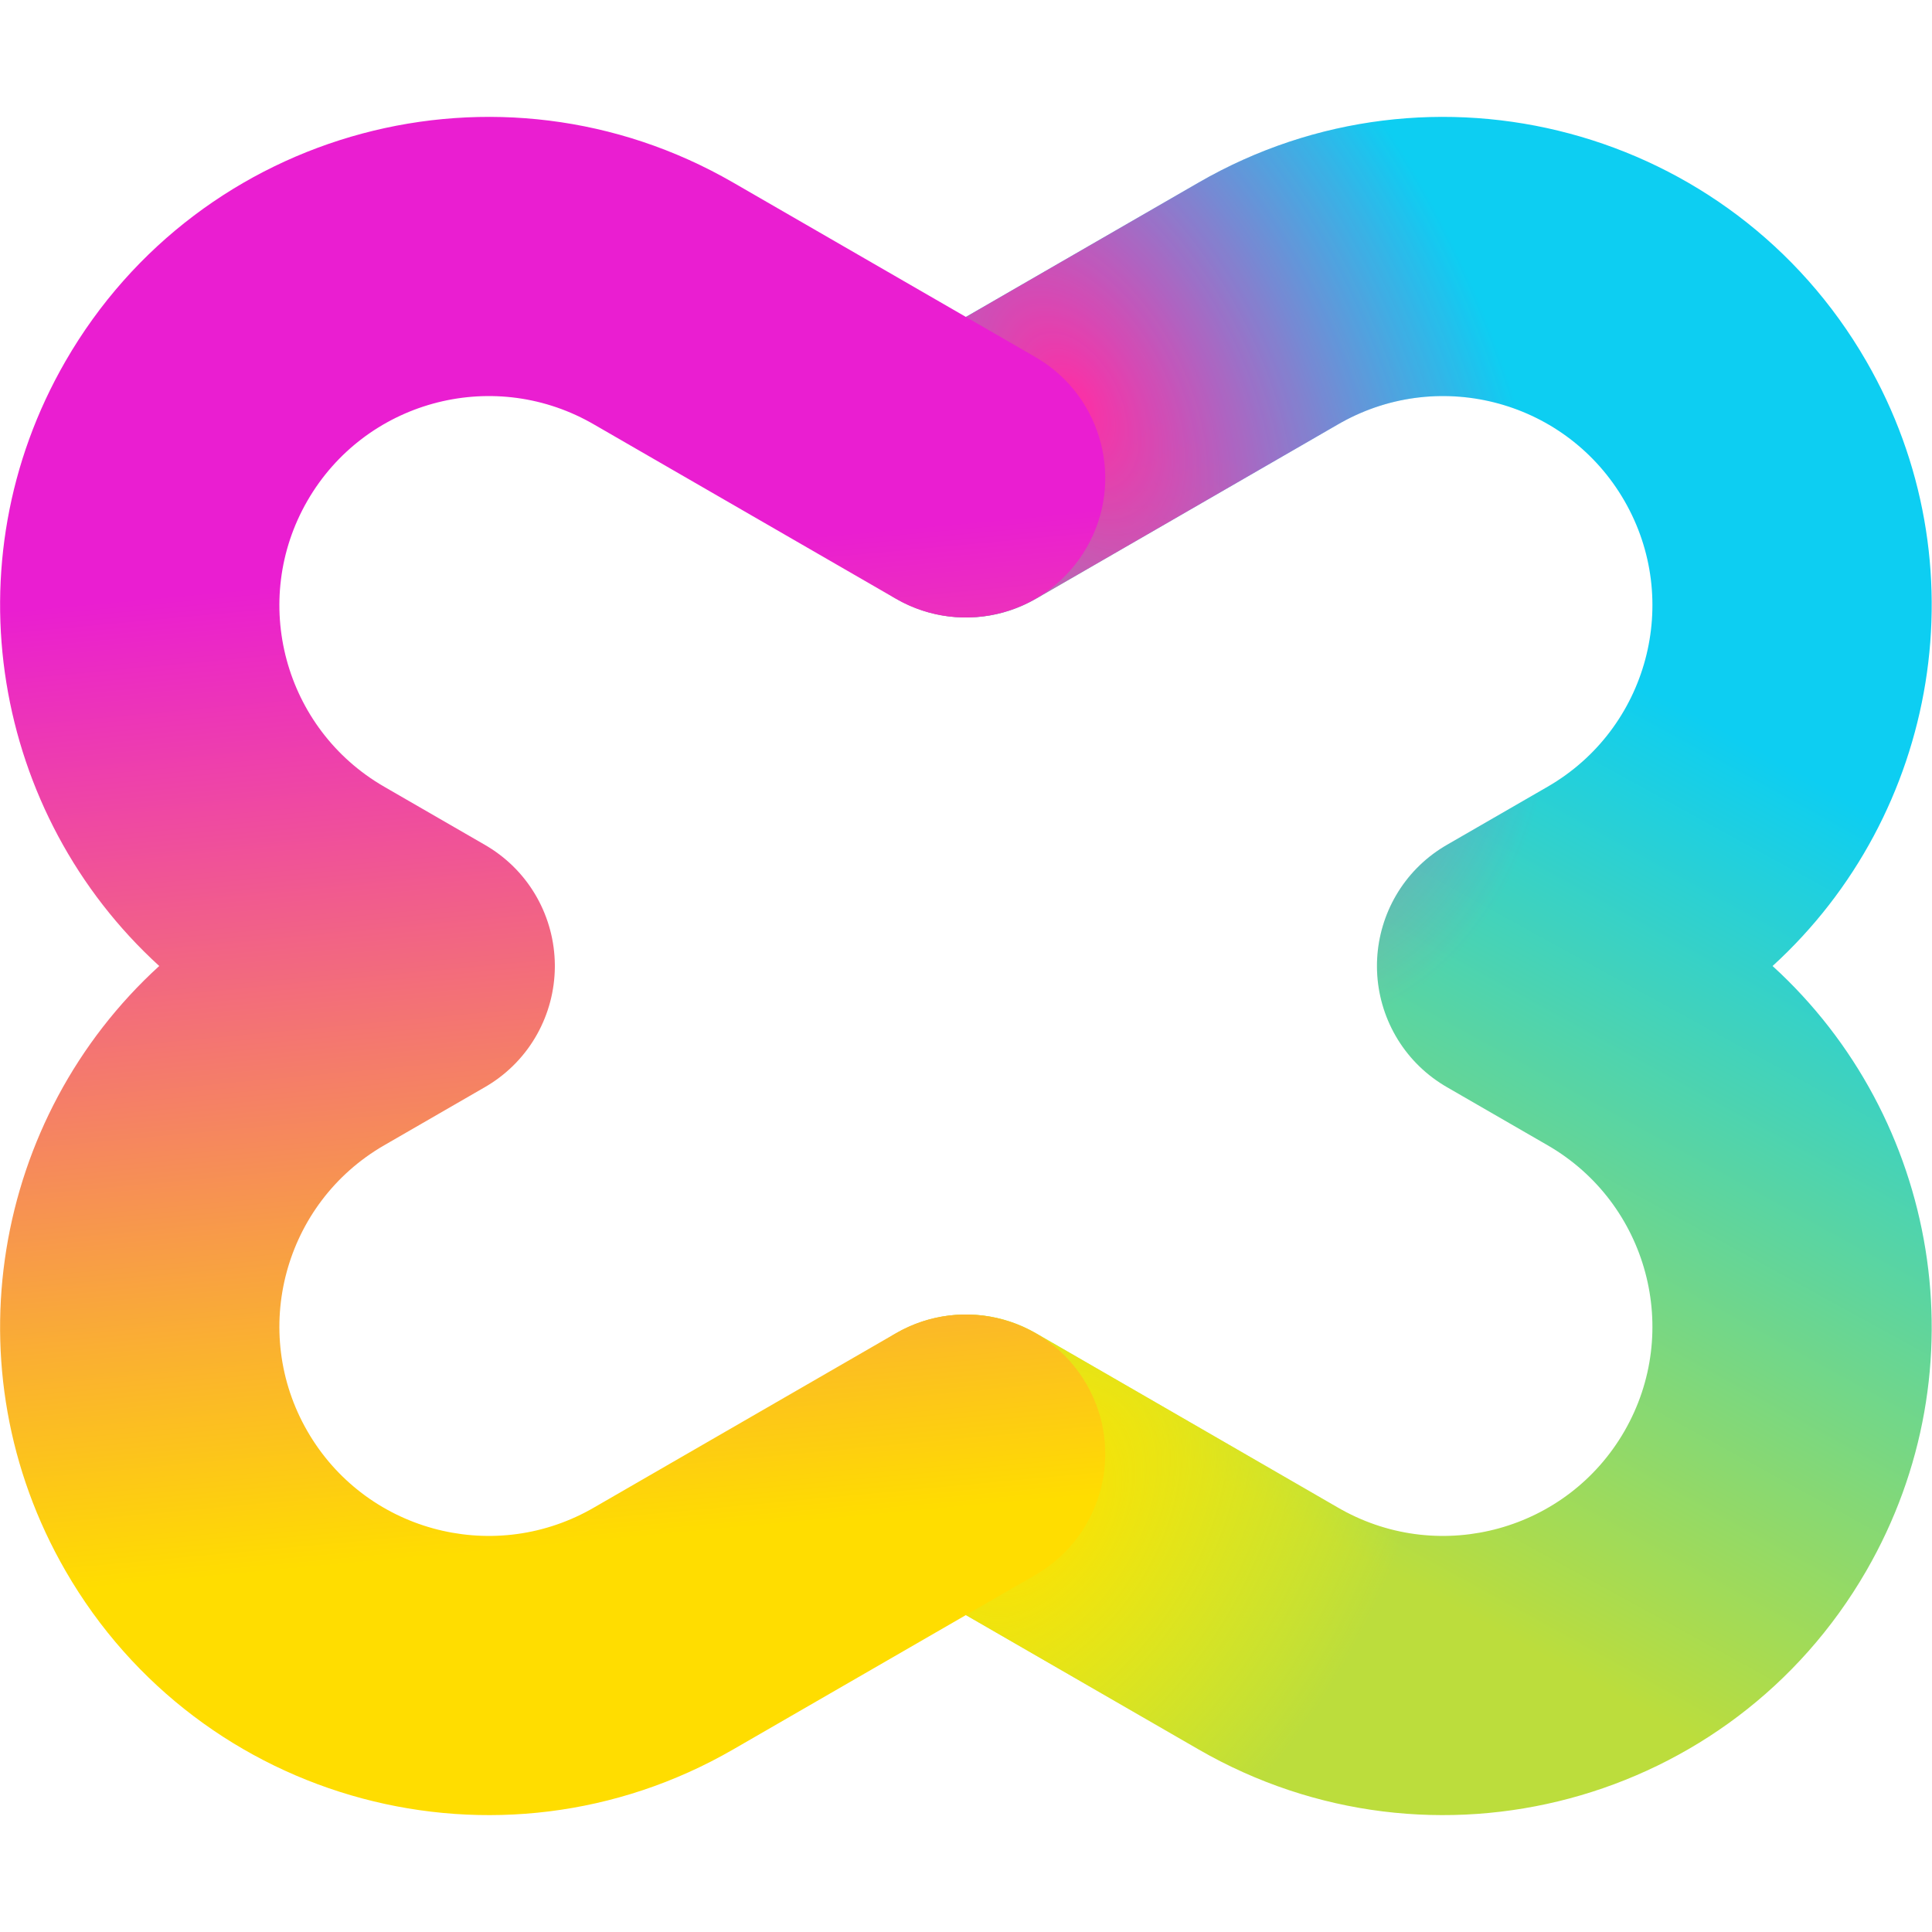 <?xml version="1.0" encoding="UTF-8"?>
<svg width="120px" height="120px" viewBox="0 0 512 512" version="1.1" xmlns="http://www.w3.org/2000/svg" xmlns:xlink="http://www.w3.org/1999/xlink">
    <title>EX3_logo</title>
    <defs>
        <linearGradient x1="52.596%" y1="27.877%" x2="34.602%" y2="78.198%" id="linearGradient-1">
            <stop stop-color="#0DCEF2" offset="0%"></stop>
            <stop stop-color="#BCDD3C" offset="100%"></stop>
        </linearGradient>
        <radialGradient cx="18.75%" cy="80.102%" fx="18.75%" fy="80.102%" r="28.888%" gradientTransform="translate(0.187,0.801),scale(1,0.651),rotate(34.984),scale(1,1.526),translate(-0.187,-0.801)" id="radialGradient-2">
            <stop stop-color="#FFE100" offset="0%"></stop>
            <stop stop-color="#FFF500" stop-opacity="0" offset="100%"></stop>
        </radialGradient>
        <radialGradient cx="22.427%" cy="19.044%" fx="22.427%" fy="19.044%" r="34.847%" gradientTransform="translate(0.224,0.19),scale(1,0.651),rotate(-28.05),scale(1,1.656),translate(-0.224,-0.19)" id="radialGradient-3">
            <stop stop-color="#FF2DA5" offset="0%"></stop>
            <stop stop-color="#FF32AF" stop-opacity="0" offset="100%"></stop>
        </radialGradient>
        <path d="M364.919,255.104 L364.927,254.853 C364.935,254.584 364.946,254.315 364.961,254.047 C365.582,242.248 371.84,230.975 382.617,224.39 L383.426,223.909 L410.134,208.489 C436.685,193.16 445.792,159.226 430.474,132.695 C415.327,106.459 381.967,97.288 355.552,111.911 L354.664,112.413 L274.539,158.673 C256.839,168.892 234.211,162.839 224,145.151 C213.945,127.736 219.676,105.536 236.751,95.102 L237.56,94.622 L317.684,48.362 C379.637,12.594 458.833,33.782 494.574,95.687 C525.534,149.312 513.731,215.899 469.75,256.003 C513.731,296.101 525.534,362.688 494.574,416.313 C458.833,478.218 379.637,499.406 317.684,463.638 L317.684,463.638 L237.56,417.378 L236.751,416.898 C219.676,406.464 213.945,384.264 224,366.849 C234.211,349.161 256.839,343.108 274.539,353.327 L274.539,353.327 L354.664,399.587 L355.552,400.089 C381.967,414.712 415.327,405.541 430.474,379.305 C445.792,352.774 436.685,318.84 410.134,303.511 L410.134,303.511 L383.426,288.091 L382.617,287.61 C371.677,280.925 365.394,269.41 364.935,257.419 C364.933,257.328 364.929,257.238 364.927,257.147 C364.918,256.877 364.912,256.605 364.91,256.333 L364.91,255.667 C364.912,255.479 364.915,255.291 364.919,255.104 Z" id="path-4"></path>
        <linearGradient x1="66.929%" y1="81.151%" x2="63.646%" y2="26.788%" id="linearGradient-5">
            <stop stop-color="#FFDD00" offset="0%"></stop>
            <stop stop-color="#EA1ED1" offset="100%"></stop>
        </linearGradient>
    </defs>
    <g id="页面-1" stroke="none" stroke-width="1" fill="none" fill-rule="evenodd">
        <g id="logo-3" transform="translate(-144, -4246)">
            <g id="编组-7" transform="translate(0, 4202)">
                <g id="EX3_logo" transform="translate(144, 44)">
                    <rect id="矩形" x="0" y="0" width="512" height="512"></rect>
                    <g id="形状结合" fill-rule="nonzero">
                        <use fill="url(#linearGradient-1)" xlink:href="#path-4"></use>
                        <use fill="url(#radialGradient-2)" xlink:href="#path-4"></use>
                        <use fill="url(#radialGradient-3)" xlink:href="#path-4"></use>
                    </g>
                    <path d="M129.332,287.61 L128.523,288.091 L101.815,303.511 C75.264,318.84 66.157,352.774 81.475,379.305 C96.622,405.541 129.982,414.712 156.397,400.089 L157.285,399.587 L237.41,353.327 C255.11,343.108 277.738,349.161 287.949,366.849 C298.004,384.264 292.273,406.464 275.198,416.898 L274.389,417.378 L194.265,463.638 C132.312,499.406 53.116,478.218 17.375,416.313 C-13.585,362.688 -1.782,296.101 42.199,255.997 C-1.782,215.899 -13.585,149.312 17.375,95.687 C53.116,33.782 132.312,12.594 194.265,48.362 L194.265,48.362 L274.389,94.622 L275.198,95.102 C292.273,105.536 298.004,127.736 287.949,145.151 C277.738,162.839 255.11,168.892 237.41,158.673 L237.41,158.673 L157.285,112.413 L156.397,111.911 C129.982,97.288 96.622,106.459 81.475,132.695 C66.157,159.226 75.264,193.16 101.815,208.489 L101.815,208.489 L128.523,223.909 L129.332,224.39 C140.601,231.276 146.929,243.288 147.039,255.667 L147.039,256.333 C146.929,268.712 140.601,280.724 129.332,287.61 Z" id="蒙版" fill="url(#linearGradient-5)" fill-rule="nonzero"></path>
                </g>
            </g>
        </g>
    </g>
</svg>